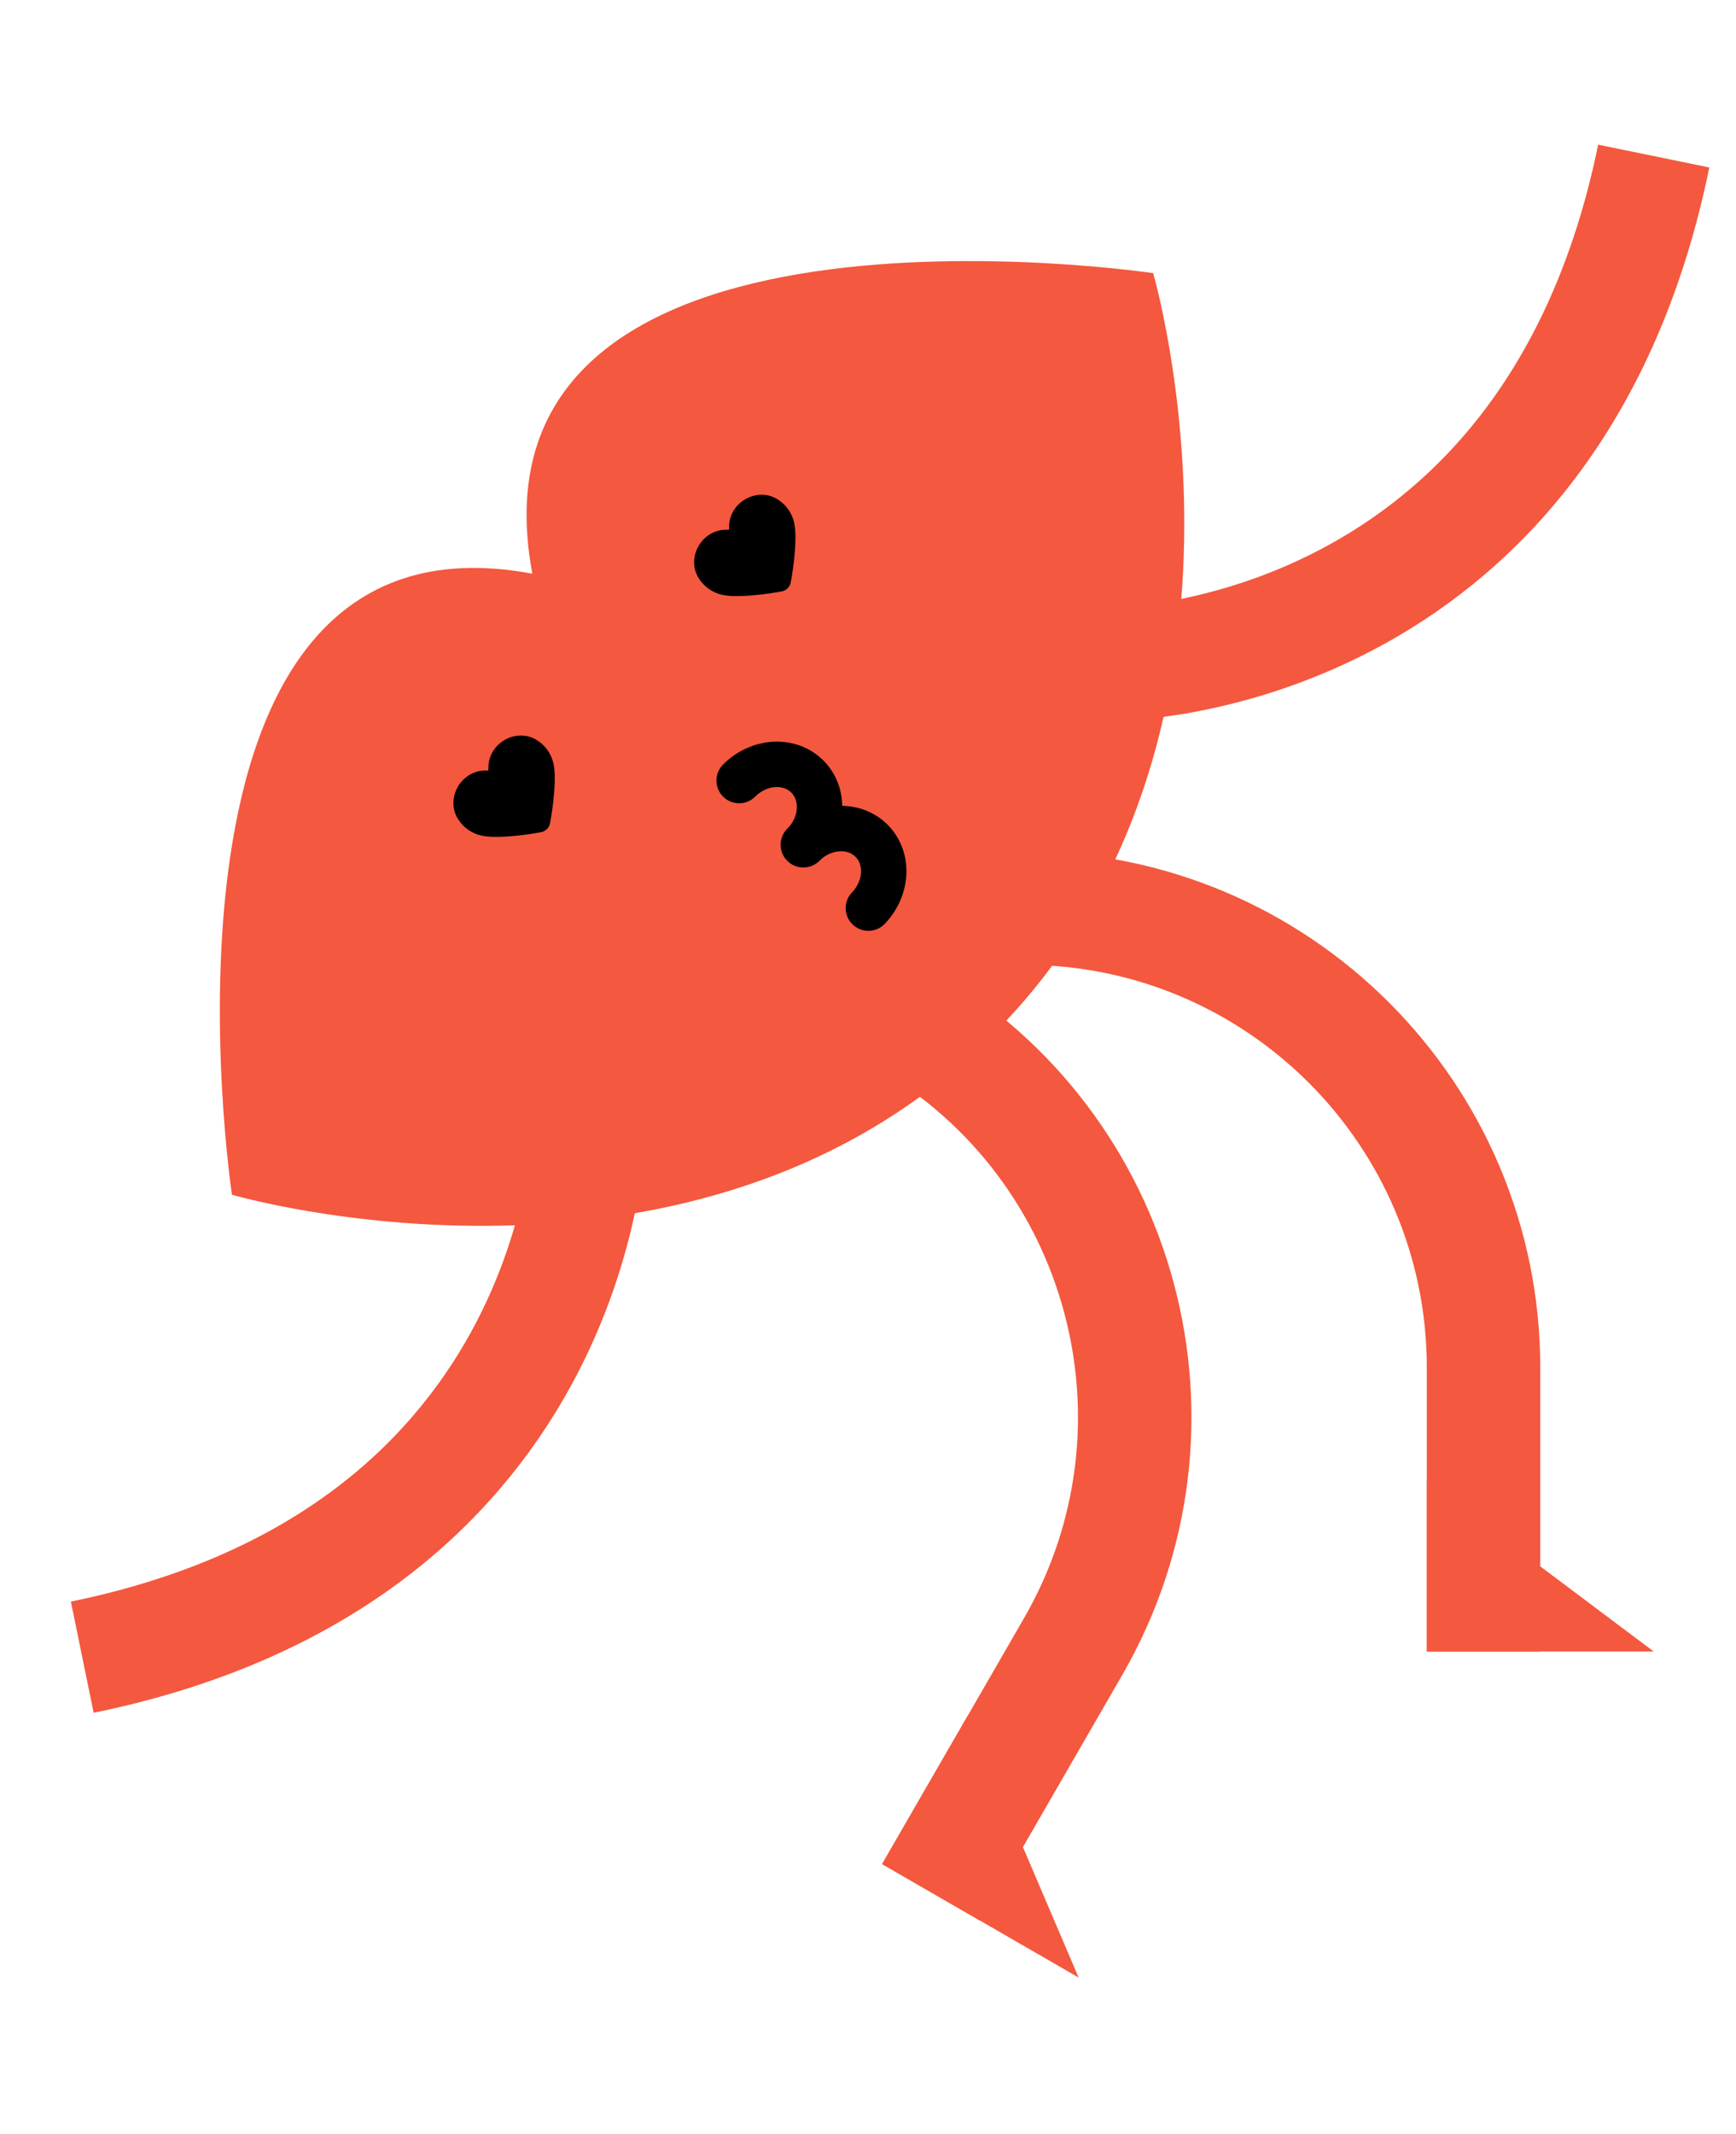 <svg xmlns="http://www.w3.org/2000/svg" fill="none" viewBox="0 0 612 752"><path fill="#f4583e" d="M187.667 202.167C44.954 175.441 81.763 421.029 81.763 421.029C81.763 421.029 245.654 468.933 350.043 364.544C454.433 260.154 406.529 96.263 406.529 96.263C406.529 96.263 160.941 59.454 187.667 202.167Z"></path><path fill="#000000" d="M194.405 287.231C195.222 281.884 196.122 273.891 195.139 269.201C194.407 265.696 192.233 262.619 189.189 260.782C182.341 256.51 172.933 261.374 172.214 269.545C172.172 270.003 172.173 270.464 172.173 270.938C172.173 271.131 172.173 271.326 172.171 271.524C171.973 271.527 171.777 271.527 171.584 271.526C171.111 271.526 170.649 271.526 170.191 271.568C162.02 272.286 157.157 281.694 161.428 288.543C163.266 291.587 166.342 293.761 169.848 294.493C174.537 295.476 182.53 294.575 187.877 293.759C188.525 293.66 189.656 293.46 190.728 293.266C192.35 292.973 193.619 291.704 193.913 290.081C194.107 289.009 194.307 287.878 194.405 287.231Z"></path><path fill="#000000" d="M279.258 202.377C280.074 197.03 280.975 189.037 279.992 184.348C279.26 180.842 277.086 177.766 274.042 175.928C267.193 171.657 257.785 176.52 257.067 184.691C257.025 185.149 257.025 185.611 257.026 186.084C257.026 186.277 257.026 186.473 257.023 186.671C256.825 186.673 256.63 186.673 256.437 186.673C255.963 186.673 255.502 186.672 255.044 186.714C246.873 187.433 242.009 196.84 246.281 203.689C248.118 206.733 251.195 208.907 254.7 209.639C259.39 210.622 267.383 209.722 272.73 208.905C273.377 208.807 274.508 208.607 275.58 208.413C277.203 208.119 278.472 206.85 278.765 205.228C278.96 204.156 279.159 203.025 279.258 202.377Z"></path><path stroke="#000000" stroke-linecap="round" stroke-width="16" d="M260.57 275.071C267.6 268.042 278.364 267.409 284.614 273.659C290.773 279.818 290.247 290.363 283.501 297.395"></path><path stroke="#000000" stroke-linecap="round" stroke-width="16" d="M283.198 297.698C290.228 290.669 300.992 290.036 307.242 296.286C313.401 302.445 312.875 312.989 306.129 320.022"></path><path fill="#f4583e" d="M503 522L583 582L503 582L503 522Z"></path><path stroke="#f4583e" stroke-width="40" d="M523 582L523 482C523 392.53 450.47 320 361 320V320"></path><path fill="#f4583e" d="M340.976 604.938L380.258 696.899L310.976 656.899L340.976 604.938Z"></path><path stroke="#f4583e" stroke-width="40" d="M328.296 666.899L378.296 580.296C423.031 502.813 396.483 403.735 319 359V359"></path><path stroke="#f4583e" stroke-linejoin="round" stroke-width="40" d="M393 234C393 234 546.305 234 583 55"></path><path stroke="#f4583e" stroke-linejoin="round" stroke-width="40" d="M208 394C208 394 208 547.305 29 584"></path></svg>